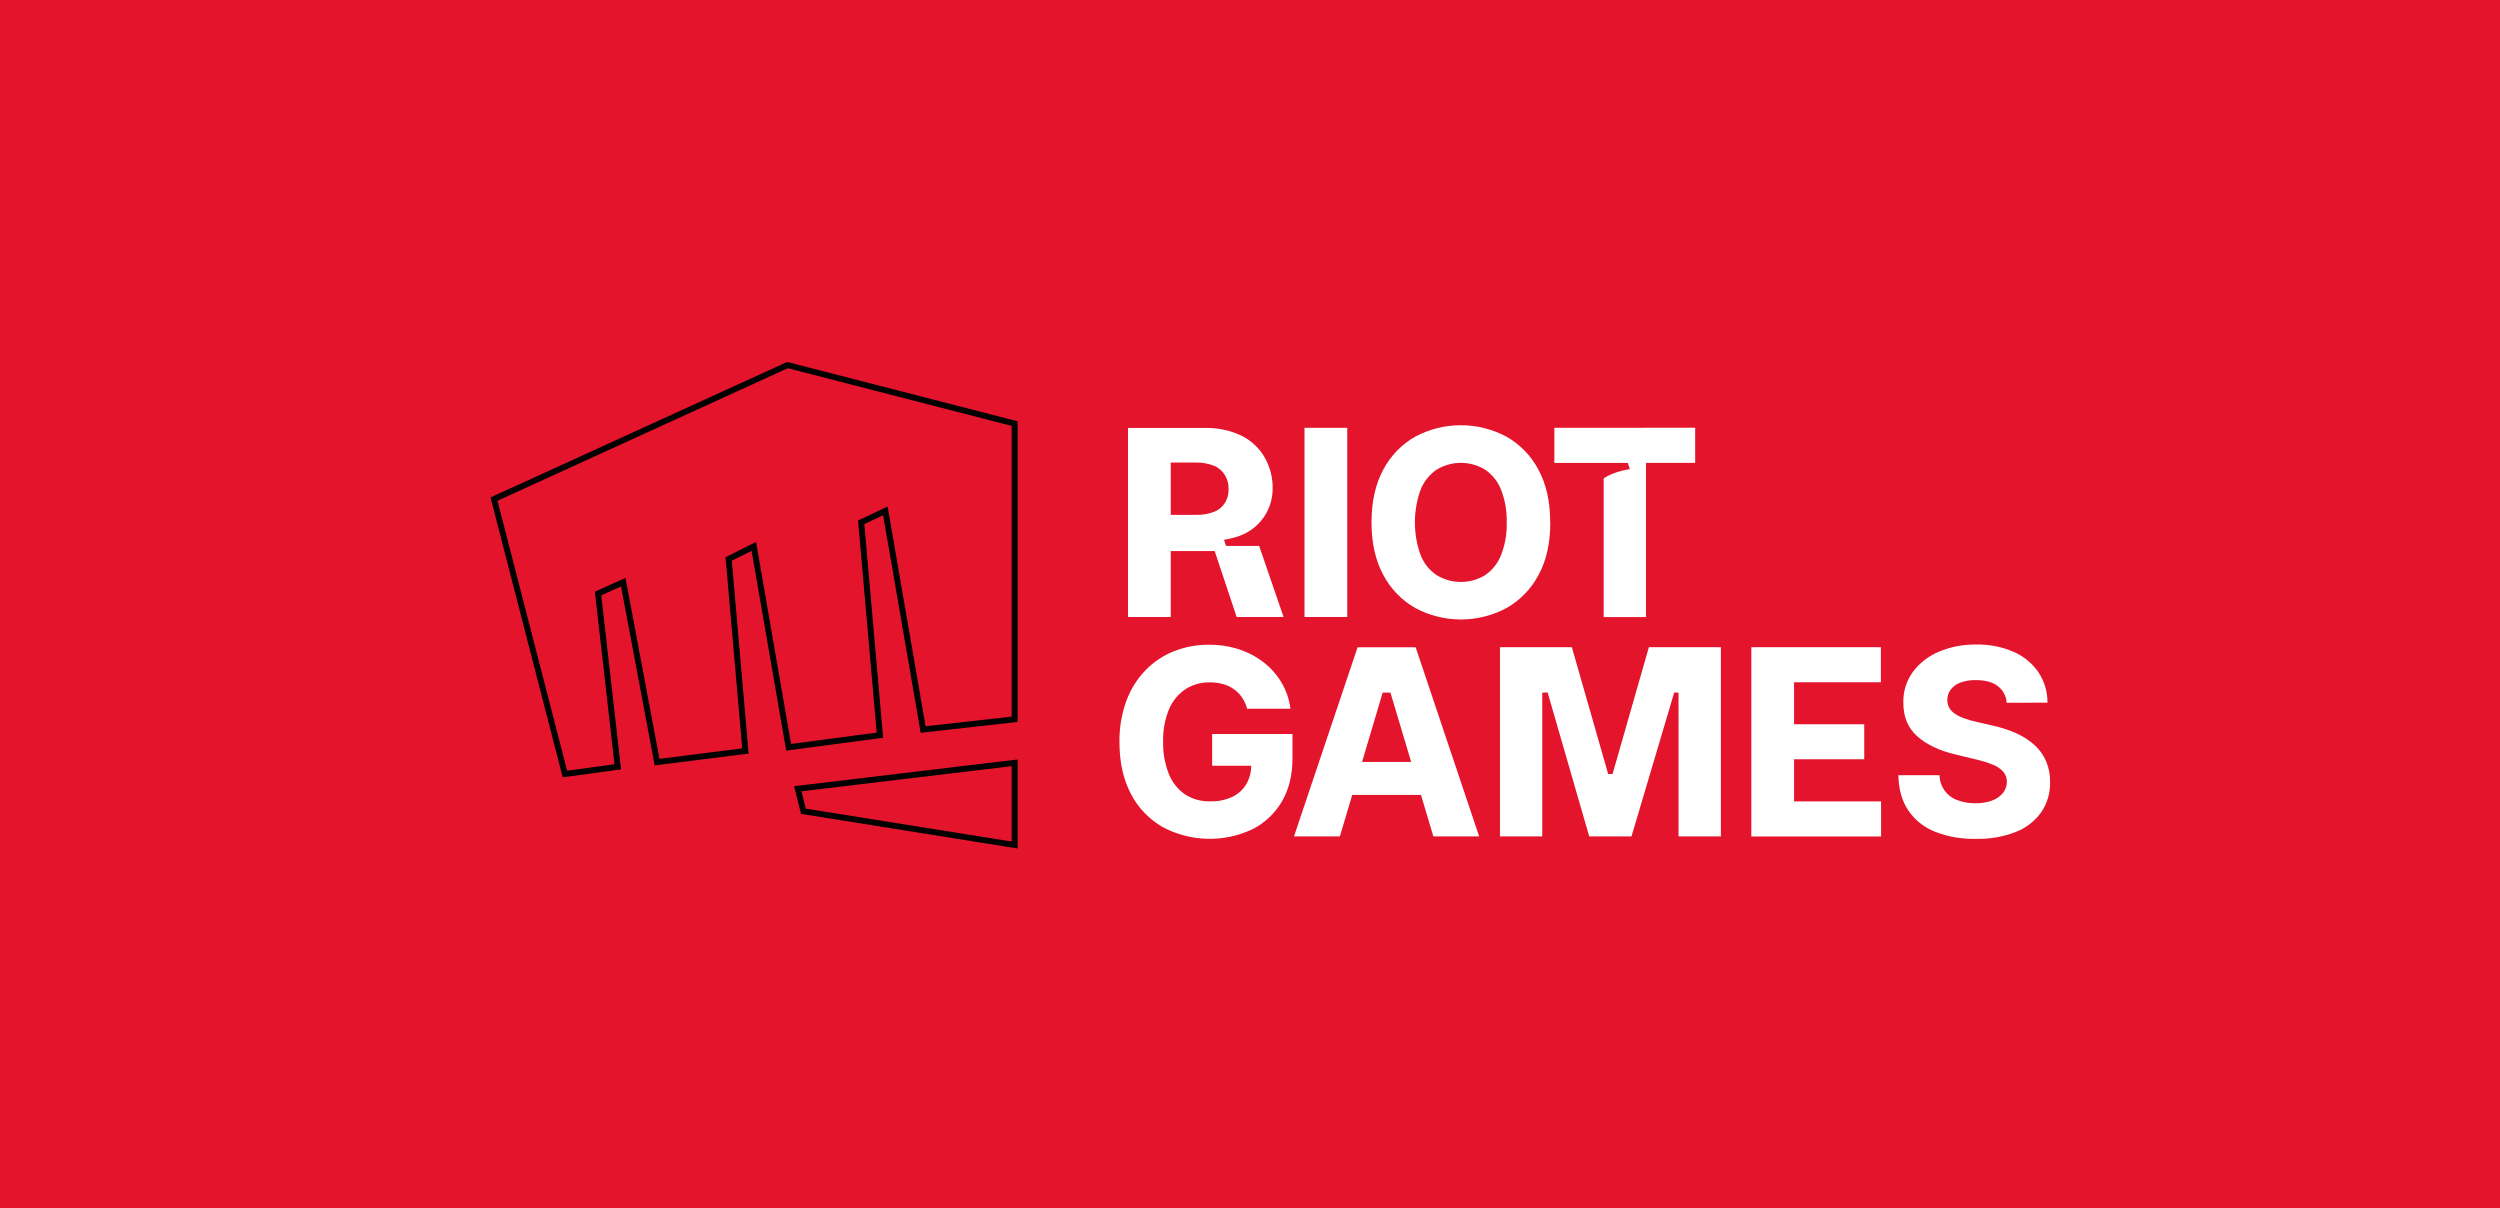 <svg width="1264" height="611" viewBox="0 0 1264 611" fill="none" xmlns="http://www.w3.org/2000/svg">
<rect x="0" y="0" width="1264" height="611" fill="#333333" stroke="none"/>
<g id="logo-custom" clip-path="url(#clip0_108_62)">
<rect width="1264" height="611" fill="white"/>
<rect id="Rectangle 1" width="1264" height="611" fill="#E4142C"/>
<path id="riothand" d="M447.978 260.245L447.642 258.299L445.858 259.144L436.358 263.644L435.414 264.091L435.506 265.131L444.88 371.702L398.732 377.823L381.478 278.244L381.134 276.256L379.329 277.158L369.329 282.158L368.417 282.614L368.506 283.63L376.88 379.693L332.213 385.335L315.474 296.223L315.122 294.35L313.384 295.132L303.384 299.632L302.386 300.081L302.51 301.169L312.344 387.711L285.619 391.334L249.766 252.342L398.14 184.585L513 214.163V363.659L466.738 368.852L447.978 260.245ZM406.215 410.175L403.368 398.787L513 385.69V427.241L406.215 410.175Z" stroke="black" stroke-width="3"/>
<g id="riotgameswords" clip-path="url(#clip1_108_62)">
<path id="RiotS" d="M1014.57 355.31C1014.37 351.98 1012.74 348.91 1010.08 346.89C1007.43 344.87 1003.74 343.87 999.06 343.87C996.36 343.78 993.66 344.21 991.12 345.14C989.2 345.84 987.52 347.06 986.26 348.66C985.17 350.12 984.58 351.9 984.57 353.73C984.51 355.19 984.86 356.63 985.57 357.9C986.32 359.16 987.36 360.23 988.61 361.01C990.07 361.96 991.65 362.72 993.3 363.28C995.23 363.95 997.19 364.5 999.18 364.94L1007.58 366.89C1011.7 367.77 1015.72 369.08 1019.56 370.8C1022.89 372.29 1025.97 374.29 1028.69 376.73C1031.17 378.99 1033.15 381.75 1034.49 384.83C1035.9 388.15 1036.59 391.73 1036.53 395.34C1036.67 400.8 1035.1 406.17 1032.04 410.69C1028.8 415.18 1024.33 418.64 1019.17 420.64C1012.73 423.13 1005.87 424.31 998.97 424.14C991.97 424.29 985.01 423.08 978.47 420.58C972.96 418.44 968.23 414.7 964.88 409.83C961.64 405.05 959.95 399.08 959.81 391.93H980.64C980.69 397.58 984.26 402.61 989.58 404.53C992.51 405.64 995.62 406.19 998.76 406.13C1001.64 406.19 1004.5 405.72 1007.2 404.75C1009.34 404 1011.23 402.68 1012.69 400.95C1013.97 399.34 1014.68 397.33 1014.68 395.27C1014.7 393.42 1014.06 391.62 1012.88 390.2C1011.43 388.62 1009.64 387.4 1007.63 386.64C1004.8 385.49 1001.88 384.58 998.89 383.93L988.66 381.46C980.5 379.52 974.07 376.45 969.35 372.26C964.63 368.07 962.29 362.39 962.33 355.22C962.18 349.72 963.84 344.32 967.05 339.85C970.41 335.31 974.93 331.75 980.15 329.57C986.16 327.02 992.64 325.76 999.17 325.88C1005.67 325.73 1012.12 326.99 1018.08 329.57C1023.15 331.77 1027.5 335.35 1030.64 339.89C1033.66 344.44 1035.25 349.79 1035.2 355.26L1014.52 355.32H1014.57V355.31Z" fill="white"/>
<path id="RiotE" d="M885.47 422.88V327.24H950.97V344.94H907.08V366.19H942.56V383.9H907.08V405.19H951.07V422.9H885.46L885.47 422.88Z" fill="white"/>
<path id="RiotM" d="M870.06 422.88H848.67V350.17L846.48 350.15L824.88 422.88H803.51L782.49 350.15L779.77 350.17V422.88H758.38V327.24H794.73L813.09 391.34H815.31L833.67 327.24H870.08V422.88H870.06Z" fill="white"/>
<path id="RiotA" d="M715.75 327.25H686.4L654.24 422.88H677.44L683.69 401.91H718.45L724.7 422.88H747.86L715.75 327.25ZM688.66 385.23L699.08 350.18H703.01L713.48 385.23H688.66Z" fill="white"/>
<path id="RiotG" d="M612.87 371.13V387.14H632.61C632.61 390.39 631.77 393.58 630.18 396.41C628.51 399.23 626.04 401.48 623.08 402.89C619.54 404.51 615.68 405.29 611.8 405.17C607.31 405.29 602.89 404.06 599.12 401.62C595.44 399.07 592.6 395.47 590.96 391.3C588.91 386.08 587.94 380.51 588.08 374.91C587.93 369.35 588.93 363.82 591.02 358.67C592.73 354.56 595.59 351.04 599.26 348.53C602.96 346.13 607.3 344.9 611.71 345C614.01 344.98 616.29 345.28 618.5 345.9C620.47 346.46 622.33 347.36 623.99 348.55C625.57 349.69 626.94 351.1 628.02 352.72C629.16 354.45 630.01 356.35 630.56 358.35H652.45C651.88 353.75 650.38 349.32 648.06 345.32C645.75 341.37 642.72 337.88 639.12 335.05C635.35 332.1 631.1 329.84 626.56 328.34C621.63 326.73 616.46 325.94 611.27 325.98C605.2 325.93 599.17 327.05 593.52 329.27C588.09 331.43 583.18 334.72 579.12 338.92C574.87 343.35 571.58 348.63 569.47 354.4C567.06 361.09 565.89 368.15 566 375.25C566 385.34 567.92 394.04 571.76 401.35C575.39 408.39 580.98 414.23 587.85 418.17C601.97 425.7 618.83 426.1 633.29 419.23C639.46 416.1 644.6 411.26 648.09 405.28C651.68 399.2 653.47 391.93 653.47 383.48V371.11H612.89L612.87 371.14V371.13Z" fill="white"/>
<path id="RiotT" d="M785.88 216.31V234.06H823.03L824.04 237.17C820.9 237.78 815.58 238.72 810.82 241.86V311.98H832.21V234.01H857.08V216.26L785.88 216.31Z" fill="white"/>
<path id="RiotI" d="M681.18 216.31H659.56V311.95H681.18V216.31Z" fill="white"/>
<path id="RiotO" d="M783.78 264.13C783.78 253.64 781.79 244.74 777.81 237.44C774.12 230.43 768.49 224.64 761.6 220.74C747.21 213.08 729.96 213.08 715.57 220.74C708.71 224.64 703.1 230.42 699.41 237.4C695.43 244.76 693.44 253.66 693.44 264.09C693.44 274.52 695.43 283.39 699.41 290.71C703.1 297.73 708.73 303.53 715.62 307.45C730 315.12 747.27 315.12 761.65 307.45C768.54 303.55 774.16 297.75 777.86 290.75C781.84 283.5 783.83 274.63 783.83 264.13H783.78ZM758.96 280.61C757.36 284.72 754.57 288.25 750.94 290.75C743.38 295.4 733.84 295.4 726.28 290.75C722.65 288.25 719.85 284.72 718.23 280.61C714.42 269.96 714.42 258.31 718.23 247.65C719.85 243.55 722.65 240.02 726.28 237.51C733.84 232.86 743.38 232.86 750.94 237.51C754.56 240.02 757.35 243.55 758.96 247.65C760.99 252.9 761.95 258.5 761.79 264.13C761.95 269.76 760.99 275.36 758.96 280.61Z" fill="white"/>
<path id="RiotR" d="M636.63 276.03H619.86L618.86 272.94C622.05 272.32 627.52 271.36 632.36 268.06C639.24 263.38 643.39 255.61 643.45 247.28C643.6 241.61 642.17 236.02 639.32 231.12C636.54 226.37 632.41 222.56 627.45 220.17C621.64 217.48 615.29 216.18 608.89 216.37H570.31V311.96H591.94V278.62H614.15L625.26 311.95H648.98L636.63 276.03ZM613.74 258.82C610.8 259.9 607.67 260.41 604.54 260.31H591.94V233.87H604.5C607.64 233.78 610.76 234.31 613.69 235.44C616.01 236.36 617.96 238.01 619.27 240.13C620.6 242.27 621.26 244.76 621.17 247.28C621.27 249.76 620.62 252.22 619.29 254.32C617.98 256.39 616.03 257.97 613.74 258.82Z" fill="white"/>
</g>
</g>
<defs>
<clipPath id="clip0_108_62">
<rect width="1264" height="611" fill="white"/>
</clipPath>
<clipPath id="clip1_108_62">
<rect width="470.54" height="209.16" fill="white" transform="translate(566 215)"/>
</clipPath>
</defs>
</svg>

